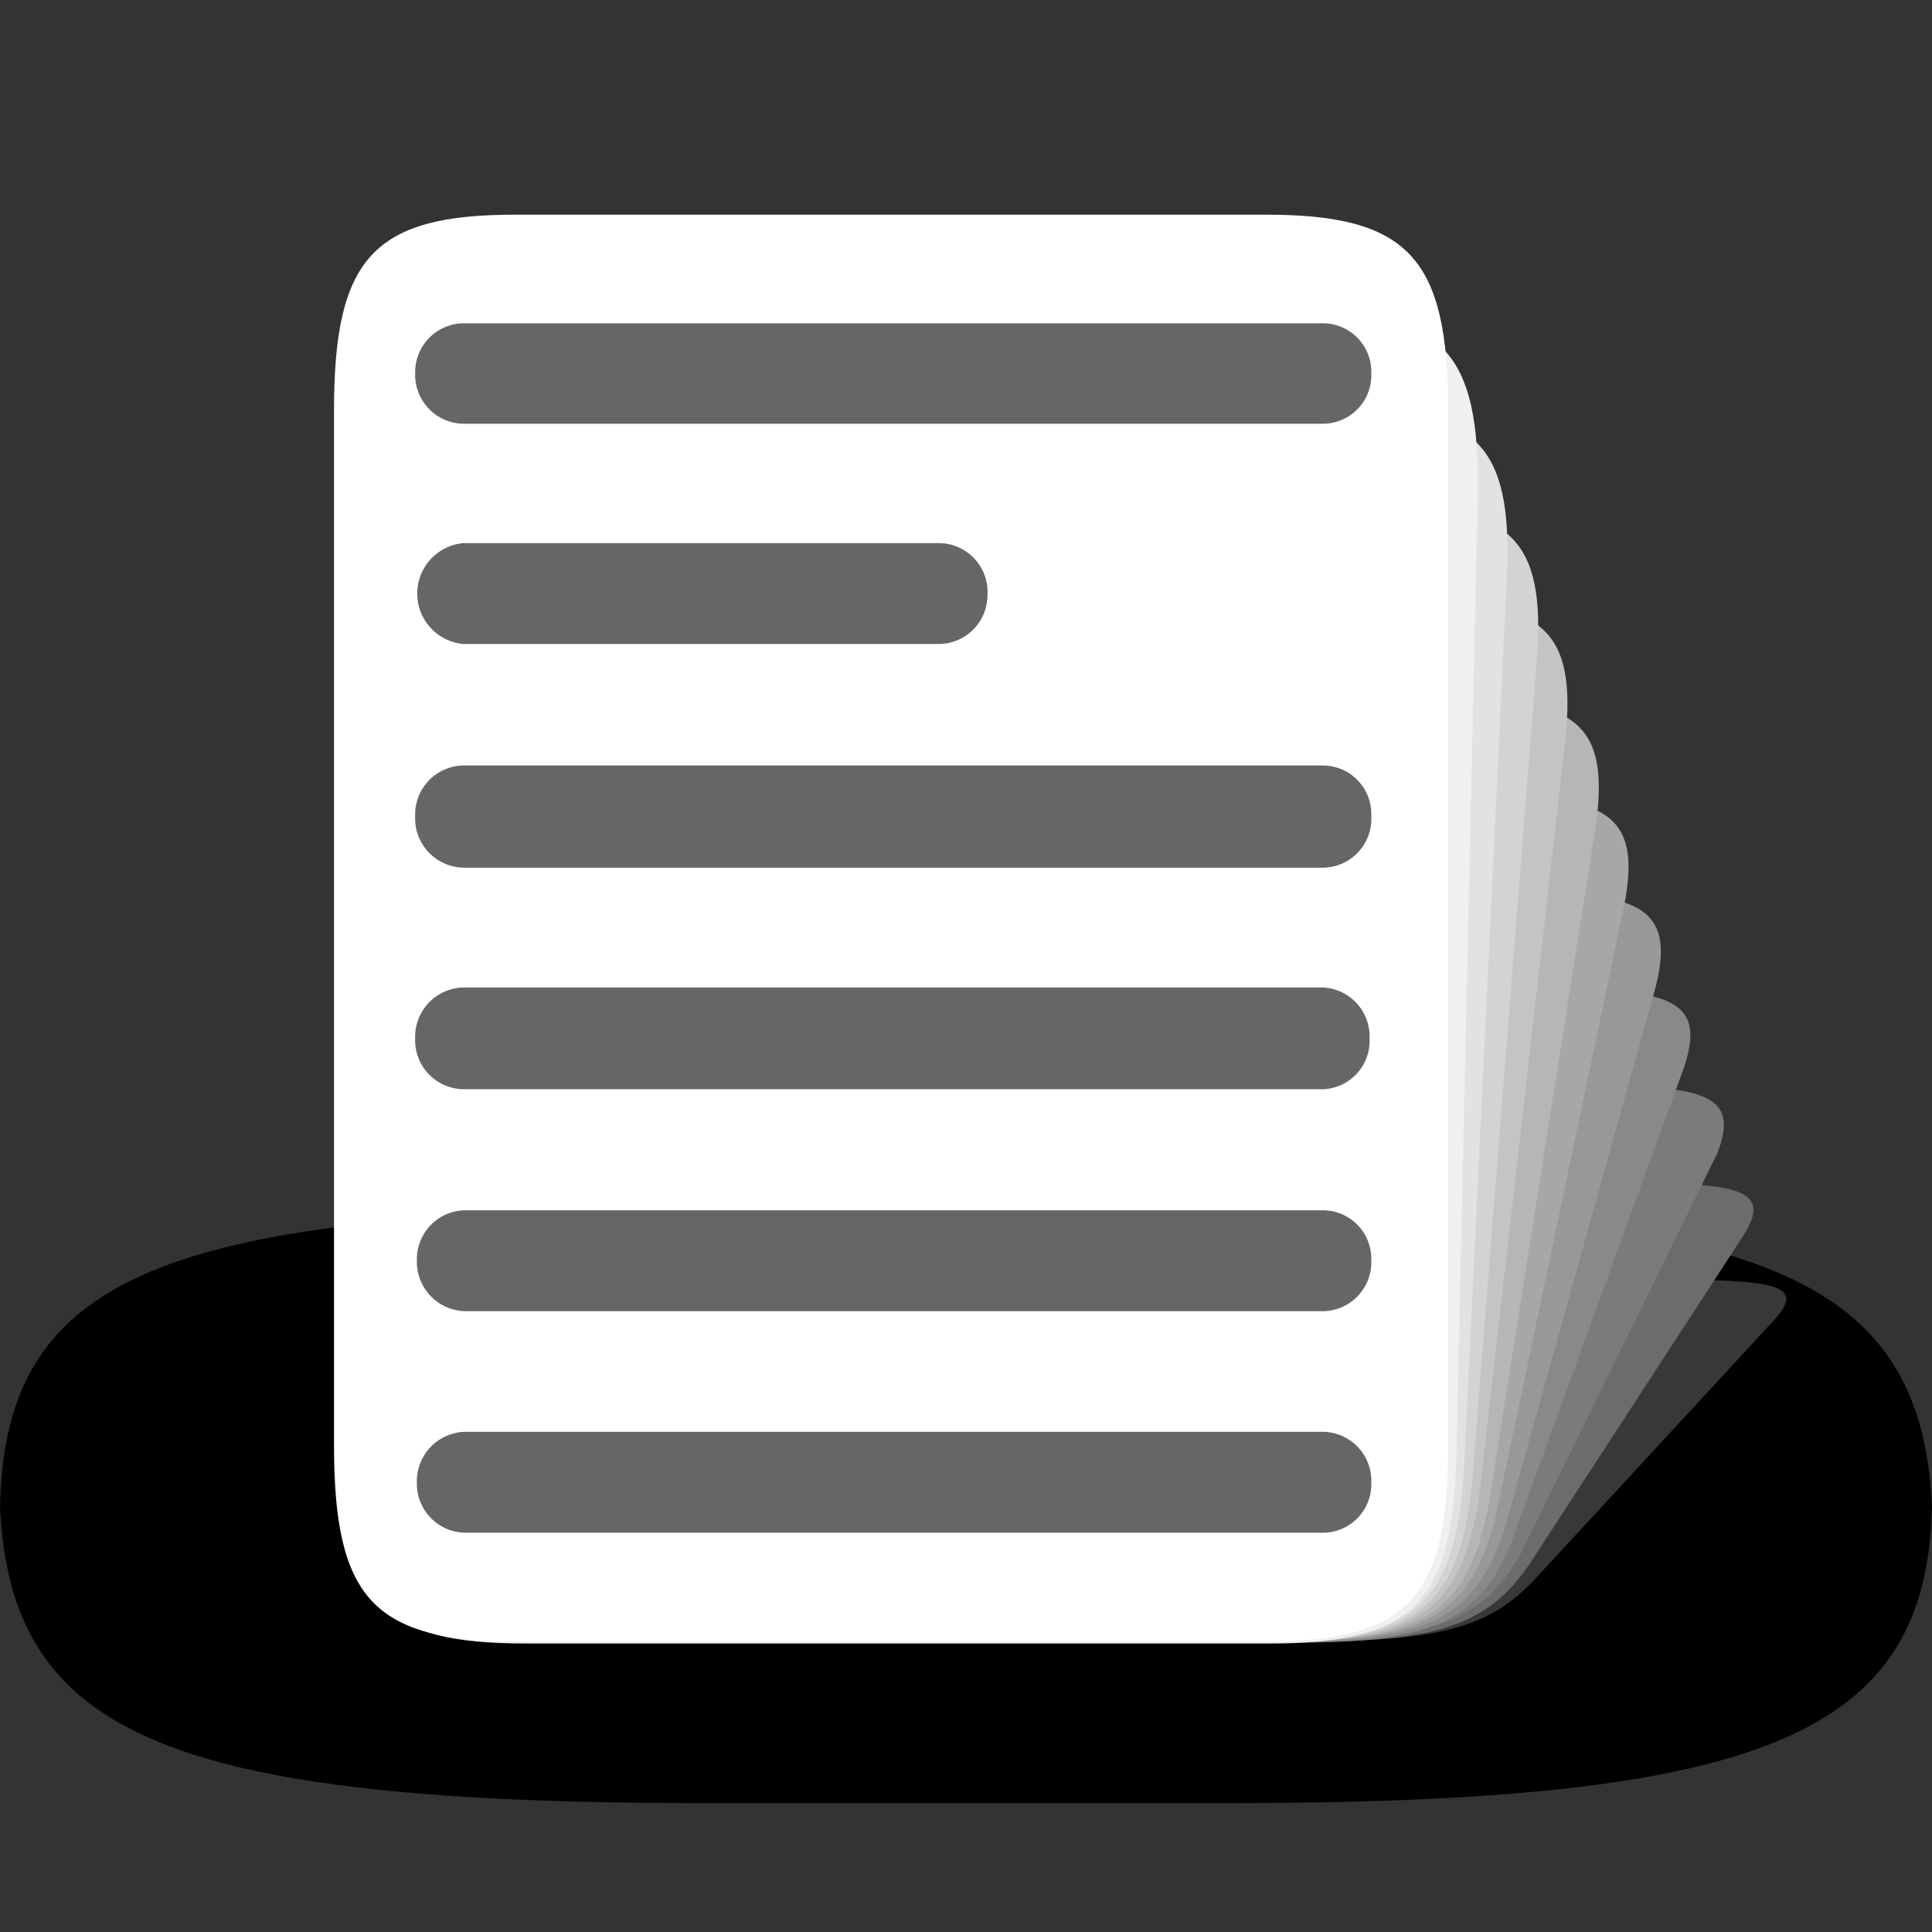 <svg xmlns="http://www.w3.org/2000/svg" viewBox="0 0 45 45"><rect x="0" y="0" width="45" height="45" fill="#333333" stroke="none"/><defs><style>.cls-1{fill:none;}.cls-2{fill:#383838;}.cls-3{fill:#6b6c6e;}.cls-4{fill:#7a7b7d;}.cls-5{fill:#89898b;}.cls-6{fill:#98989a;}.cls-7{fill:#a6a7a8;}.cls-8{fill:#b5b6b7;}.cls-9{fill:#c4c4c5;}.cls-10{fill:#d3d3d4;}.cls-11{fill:#e1e2e2;}.cls-12{fill:#f0f0f1;}.cls-13{fill:#fff;}.cls-14{fill:#666;}</style></defs><g id="Layer_2" data-name="Layer 2"><g id="Layer_1-2" data-name="Layer 1"><rect class="cls-1" width="45" height="45"/><path d="M16.55,28.17C3.68,28.17.12,29.74,0,35.09.25,40.43,3.92,42,16.55,42h11.9C41.08,42,44.88,40.43,45,35.09c-.25-5.35-3.92-6.92-16.55-6.92Z"/><path class="cls-2" d="M39.22,29.81h-12c-2.3,0-3.24.18-4.41.88L12.71,36.74c-1.92,1.15-1.62,1.49,1.49,1.49H30.47c3.1,0,4.27-.34,5.32-1.49l5.54-6C42,30,41.5,29.82,39.22,29.81Z"/><path class="cls-3" d="M38.33,27.56H25.83c-2.39,0-3.34.25-4.39,1.21l-9.18,7.7c-1.75,1.37-1.39,1.77,1.74,1.77H30.38c3.12,0,4.26-.4,5.22-1.77l5-7.68C41.22,27.82,40.71,27.56,38.33,27.56Z"/><path class="cls-4" d="M37.45,25.3h-13c-2.48,0-3.43.33-4.38,1.55l-8.25,9.34c-1.58,1.59-1.16,2,2,2H30.29c3.14,0,4.26-.46,5.13-2L40,26.86C40.47,25.64,39.92,25.3,37.45,25.3Z"/><path class="cls-5" d="M36.56,23.05H23.07c-2.58,0-3.52.4-4.36,1.88l-7.34,11c-1.4,1.81-.93,2.33,2.24,2.33H30.2c3.16,0,4.26-.52,5-2.33l4-11C39.72,23.45,39.13,23.05,36.56,23.05Z"/><path class="cls-6" d="M35.68,20.79h-14c-2.67,0-3.61.48-4.35,2.22L10.92,35.62c-1.23,2-.7,2.61,2.49,2.61h16.7c3.18,0,4.26-.58,4.93-2.6L38.56,23C39,21.27,38.34,20.79,35.68,20.79Z"/><path class="cls-7" d="M34.79,18.53H20.31c-2.76,0-3.7.55-4.34,2.55l-5.5,14.26c-1.05,2.25-.46,2.89,2.74,2.89H30c3.2,0,4.26-.63,4.83-2.88l3-14.26C38.22,19.09,37.55,18.54,34.79,18.53Z"/><path class="cls-8" d="M33.9,16.28h-15c-2.86,0-3.79.63-4.32,2.89L10,35.07c-.87,2.47-.23,3.16,3,3.16H29.93c3.22,0,4.26-.69,4.74-3.16l2.51-15.9C37.47,16.91,36.76,16.28,33.9,16.28Z"/><path class="cls-9" d="M33,14H17.55c-3,0-3.88.7-4.31,3.22L9.57,34.79c-.7,2.69,0,3.44,3.25,3.44h17c3.24,0,4.25-.75,4.64-3.44l2-17.55C36.72,14.72,36,14,33,14Z"/><path class="cls-10" d="M32.13,11.77h-16c-3,0-4,.77-4.29,3.56L9.13,34.51c-.53,2.91.23,3.72,3.49,3.72H29.75c3.26,0,4.25-.81,4.54-3.72L35.8,15.32C36,12.54,35.18,11.77,32.13,11.77Z"/><path class="cls-11" d="M31.25,9.51H14.79c-3.14,0-4.07.84-4.28,3.89L8.68,34.23c-.35,3.13.46,4,3.75,4H29.66c3.28,0,4.25-.87,4.44-4l1-20.83C35.23,10.36,34.39,9.51,31.25,9.51Z"/><path class="cls-12" d="M30.36,7.26H13.41c-3.23,0-4.16.92-4.26,4.22L8.23,34c-.18,3.35.69,4.28,4,4.28H29.57c3.3,0,4.25-.93,4.35-4.28l.5-22.47C34.48,8.17,33.59,7.26,30.36,7.26Z"/><path class="cls-13" d="M29.48,5H12C8.71,5,7.78,6,7.78,9.55V33.67c0,3.57.93,4.56,4.25,4.56H29.48c3.32,0,4.25-1,4.25-4.56V9.55C33.73,6,32.8,5,29.48,5Z"/><path class="cls-14" d="M30.83,9.87h-20A1.14,1.14,0,0,1,9.67,8.7h0a1.14,1.14,0,0,1,1.12-1.17h20A1.13,1.13,0,0,1,31.94,8.7h0A1.13,1.13,0,0,1,30.83,9.87Z"/><path class="cls-14" d="M23,13.87A1.14,1.14,0,0,1,21.89,15H10.79a1.18,1.18,0,0,1,0-2.35h11.1A1.14,1.14,0,0,1,23,13.87Z"/><path class="cls-14" d="M30.83,20.21h-20A1.15,1.15,0,0,1,9.67,19h0a1.14,1.14,0,0,1,1.12-1.17h20A1.13,1.13,0,0,1,31.94,19h0A1.14,1.14,0,0,1,30.83,20.21Z"/><path class="cls-14" d="M30.83,25.37h-20A1.14,1.14,0,0,1,9.67,24.2h0A1.15,1.15,0,0,1,10.79,23h20a1.14,1.14,0,0,1,1.11,1.18h0A1.13,1.13,0,0,1,30.83,25.37Z"/><path class="cls-14" d="M30.83,30.54h-20a1.15,1.15,0,0,1-1.12-1.18h0a1.14,1.14,0,0,1,1.12-1.17h20a1.13,1.13,0,0,1,1.11,1.17h0A1.14,1.14,0,0,1,30.83,30.54Z"/><path class="cls-14" d="M30.83,35.7h-20a1.14,1.14,0,0,1-1.12-1.17h0a1.15,1.15,0,0,1,1.12-1.18h20a1.14,1.14,0,0,1,1.11,1.18h0A1.13,1.13,0,0,1,30.83,35.7Z"/></g></g></svg>